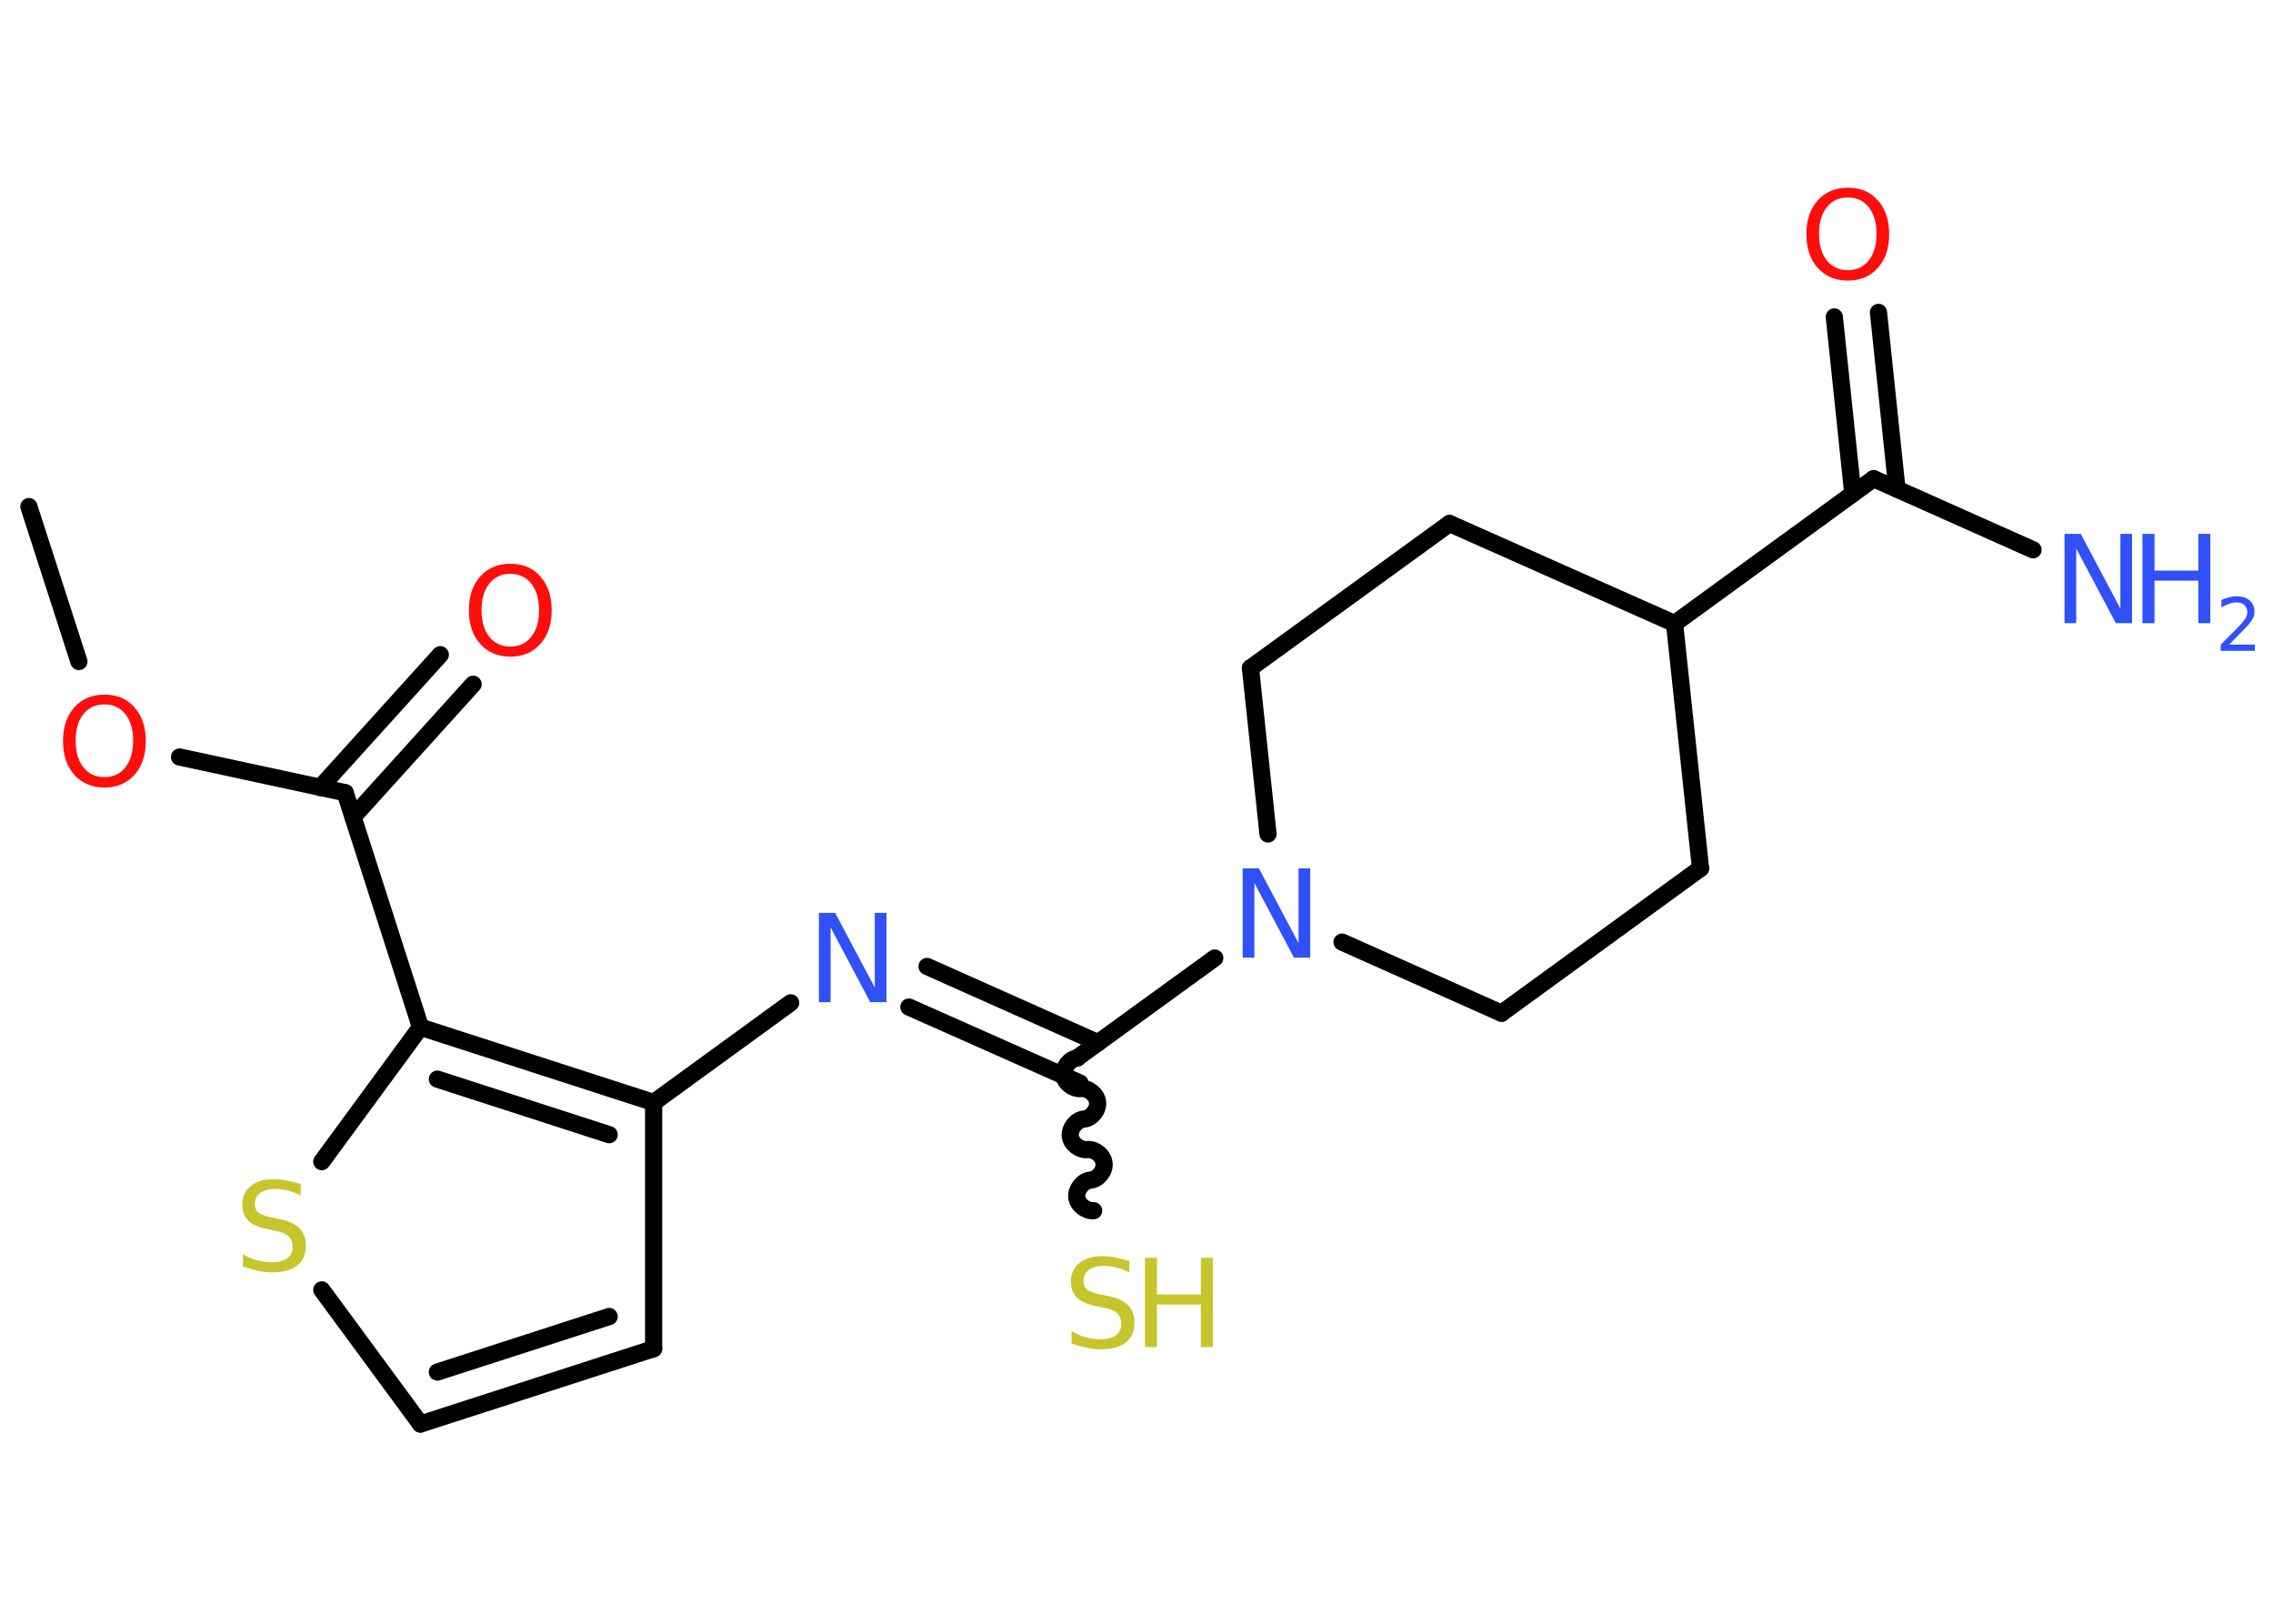 <?xml version='1.0' encoding='UTF-8'?>
<!DOCTYPE svg PUBLIC "-//W3C//DTD SVG 1.1//EN" "http://www.w3.org/Graphics/SVG/1.1/DTD/svg11.dtd">
<svg version='1.2' xmlns='http://www.w3.org/2000/svg' xmlns:xlink='http://www.w3.org/1999/xlink' width='70.0mm' height='50.0mm' viewBox='0 0 70.0 50.0'>
  <desc>Generated by the Chemistry Development Kit (http://github.com/cdk)</desc>
  <g stroke-linecap='round' stroke-linejoin='round' stroke='#000000' stroke-width='.53' fill='#3050F8'>
    <rect x='.0' y='.0' width='70.0' height='50.0' fill='#FFFFFF' stroke='none'/>
    <g id='mol1' class='mol'>
      <line id='mol1bnd1' class='bond' x1='.89' y1='15.6' x2='2.43' y2='20.37'/>
      <line id='mol1bnd2' class='bond' x1='5.53' y1='23.31' x2='10.63' y2='24.41'/>
      <g id='mol1bnd3' class='bond'>
        <line x1='9.86' y1='24.25' x2='13.56' y2='20.16'/>
        <line x1='10.87' y1='25.16' x2='14.57' y2='21.07'/>
      </g>
      <line id='mol1bnd4' class='bond' x1='10.63' y1='24.41' x2='12.95' y2='31.63'/>
      <line id='mol1bnd5' class='bond' x1='12.95' y1='31.63' x2='9.91' y2='35.77'/>
      <line id='mol1bnd6' class='bond' x1='9.91' y1='39.72' x2='12.95' y2='43.85'/>
      <g id='mol1bnd7' class='bond'>
        <line x1='12.95' y1='43.85' x2='20.13' y2='41.53'/>
        <line x1='13.47' y1='42.25' x2='18.76' y2='40.54'/>
      </g>
      <line id='mol1bnd8' class='bond' x1='20.13' y1='41.53' x2='20.13' y2='33.95'/>
      <g id='mol1bnd9' class='bond'>
        <line x1='20.13' y1='33.95' x2='12.95' y2='31.63'/>
        <line x1='18.76' y1='34.94' x2='13.47' y2='33.23'/>
      </g>
      <line id='mol1bnd10' class='bond' x1='20.13' y1='33.95' x2='24.35' y2='30.88'/>
      <g id='mol1bnd11' class='bond'>
        <line x1='28.55' y1='29.76' x2='33.82' y2='32.11'/>
        <line x1='27.99' y1='31.01' x2='33.26' y2='33.35'/>
      </g>
      <path id='mol1bnd12' class='bond' d='M33.68 37.28c-.24 .02 -.5 -.19 -.52 -.42c-.02 -.24 .19 -.5 .42 -.52c.24 -.02 .45 -.29 .42 -.52c-.02 -.24 -.29 -.45 -.52 -.42c-.24 .02 -.5 -.19 -.52 -.42c-.02 -.24 .19 -.5 .42 -.52c.24 -.02 .45 -.29 .42 -.52c-.02 -.24 -.29 -.45 -.52 -.42c-.24 .02 -.5 -.19 -.52 -.42c-.02 -.24 .19 -.5 .42 -.52' fill='none' stroke='#000000' stroke-width='.53'/>
      <line id='mol1bnd13' class='bond' x1='33.18' y1='32.57' x2='37.41' y2='29.5'/>
      <line id='mol1bnd14' class='bond' x1='39.05' y1='25.68' x2='38.51' y2='20.57'/>
      <line id='mol1bnd15' class='bond' x1='38.51' y1='20.57' x2='44.64' y2='16.12'/>
      <line id='mol1bnd16' class='bond' x1='44.64' y1='16.12' x2='51.57' y2='19.2'/>
      <line id='mol1bnd17' class='bond' x1='51.57' y1='19.2' x2='57.7' y2='14.74'/>
      <line id='mol1bnd18' class='bond' x1='57.7' y1='14.74' x2='62.61' y2='16.93'/>
      <g id='mol1bnd19' class='bond'>
        <line x1='57.06' y1='15.2' x2='56.49' y2='9.76'/>
        <line x1='58.42' y1='15.06' x2='57.85' y2='9.62'/>
      </g>
      <line id='mol1bnd20' class='bond' x1='51.57' y1='19.2' x2='52.37' y2='26.74'/>
      <line id='mol1bnd21' class='bond' x1='52.37' y1='26.74' x2='46.24' y2='31.2'/>
      <line id='mol1bnd22' class='bond' x1='41.33' y1='29.01' x2='46.24' y2='31.2'/>
      <path id='mol1atm2' class='atom' d='M3.22 21.69q-.41 .0 -.65 .3q-.24 .3 -.24 .82q.0 .52 .24 .82q.24 .3 .65 .3q.4 .0 .64 -.3q.24 -.3 .24 -.82q.0 -.52 -.24 -.82q-.24 -.3 -.64 -.3zM3.22 21.39q.58 .0 .92 .39q.35 .39 .35 1.04q.0 .65 -.35 1.04q-.35 .39 -.92 .39q-.58 .0 -.93 -.39q-.35 -.39 -.35 -1.04q.0 -.65 .35 -1.04q.35 -.39 .93 -.39z' stroke='none' fill='#FF0D0D'/>
      <path id='mol1atm4' class='atom' d='M15.72 17.67q-.41 .0 -.65 .3q-.24 .3 -.24 .82q.0 .52 .24 .82q.24 .3 .65 .3q.4 .0 .64 -.3q.24 -.3 .24 -.82q.0 -.52 -.24 -.82q-.24 -.3 -.64 -.3zM15.72 17.36q.58 .0 .92 .39q.35 .39 .35 1.04q.0 .65 -.35 1.04q-.35 .39 -.92 .39q-.58 .0 -.93 -.39q-.35 -.39 -.35 -1.04q.0 -.65 .35 -1.04q.35 -.39 .93 -.39z' stroke='none' fill='#FF0D0D'/>
      <path id='mol1atm6' class='atom' d='M9.26 36.45v.36q-.21 -.1 -.4 -.15q-.19 -.05 -.37 -.05q-.3 .0 -.47 .12q-.17 .12 -.17 .34q.0 .18 .11 .27q.11 .09 .42 .15l.23 .05q.41 .08 .61 .28q.2 .2 .2 .54q.0 .4 -.27 .61q-.27 .21 -.79 .21q-.2 .0 -.42 -.05q-.22 -.05 -.46 -.13v-.38q.23 .13 .44 .19q.22 .06 .43 .06q.32 .0 .49 -.12q.17 -.12 .17 -.36q.0 -.2 -.12 -.32q-.12 -.11 -.41 -.17l-.23 -.05q-.42 -.08 -.6 -.26q-.19 -.18 -.19 -.49q.0 -.37 .26 -.58q.26 -.21 .71 -.21q.19 .0 .39 .04q.2 .04 .41 .1z' stroke='none' fill='#C6C62C'/>
      <path id='mol1atm10' class='atom' d='M25.22 28.11h.5l1.22 2.3v-2.3h.36v2.75h-.5l-1.22 -2.3v2.3h-.36v-2.75z' stroke='none'/>
      <g id='mol1atm12' class='atom'>
        <path d='M34.78 38.82v.36q-.21 -.1 -.4 -.15q-.19 -.05 -.37 -.05q-.3 .0 -.47 .12q-.17 .12 -.17 .34q.0 .18 .11 .27q.11 .09 .42 .15l.23 .05q.41 .08 .61 .28q.2 .2 .2 .54q.0 .4 -.27 .61q-.27 .21 -.79 .21q-.2 .0 -.42 -.05q-.22 -.05 -.46 -.13v-.38q.23 .13 .44 .19q.22 .06 .43 .06q.32 .0 .49 -.12q.17 -.12 .17 -.36q.0 -.2 -.12 -.32q-.12 -.11 -.41 -.17l-.23 -.05q-.42 -.08 -.6 -.26q-.19 -.18 -.19 -.49q.0 -.37 .26 -.58q.26 -.21 .71 -.21q.19 .0 .39 .04q.2 .04 .41 .1z' stroke='none' fill='#C6C62C'/>
        <path d='M35.26 38.73h.37v1.13h1.35v-1.13h.37v2.75h-.37v-1.31h-1.35v1.31h-.37v-2.75z' stroke='none' fill='#C6C62C'/>
      </g>
      <path id='mol1atm13' class='atom' d='M38.27 26.74h.5l1.22 2.3v-2.3h.36v2.75h-.5l-1.22 -2.3v2.3h-.36v-2.75z' stroke='none'/>
      <g id='mol1atm18' class='atom'>
        <path d='M63.58 16.44h.5l1.22 2.3v-2.3h.36v2.75h-.5l-1.22 -2.3v2.3h-.36v-2.75z' stroke='none'/>
        <path d='M65.98 16.44h.37v1.13h1.35v-1.13h.37v2.75h-.37v-1.31h-1.35v1.31h-.37v-2.75z' stroke='none'/>
        <path d='M68.66 19.85h.78v.19h-1.05v-.19q.13 -.13 .35 -.35q.22 -.22 .28 -.29q.11 -.12 .15 -.2q.04 -.08 .04 -.16q.0 -.13 -.09 -.22q-.09 -.08 -.24 -.08q-.11 .0 -.22 .04q-.12 .04 -.25 .11v-.23q.14 -.05 .25 -.08q.12 -.03 .21 -.03q.26 .0 .41 .13q.15 .13 .15 .34q.0 .1 -.04 .19q-.04 .09 -.14 .21q-.03 .03 -.18 .19q-.15 .15 -.42 .43z' stroke='none'/>
      </g>
      <path id='mol1atm19' class='atom' d='M56.91 6.08q-.41 .0 -.65 .3q-.24 .3 -.24 .82q.0 .52 .24 .82q.24 .3 .65 .3q.4 .0 .64 -.3q.24 -.3 .24 -.82q.0 -.52 -.24 -.82q-.24 -.3 -.64 -.3zM56.91 5.78q.58 .0 .92 .39q.35 .39 .35 1.04q.0 .65 -.35 1.04q-.35 .39 -.92 .39q-.58 .0 -.93 -.39q-.35 -.39 -.35 -1.04q.0 -.65 .35 -1.04q.35 -.39 .93 -.39z' stroke='none' fill='#FF0D0D'/>
    </g>
  </g>
</svg>
